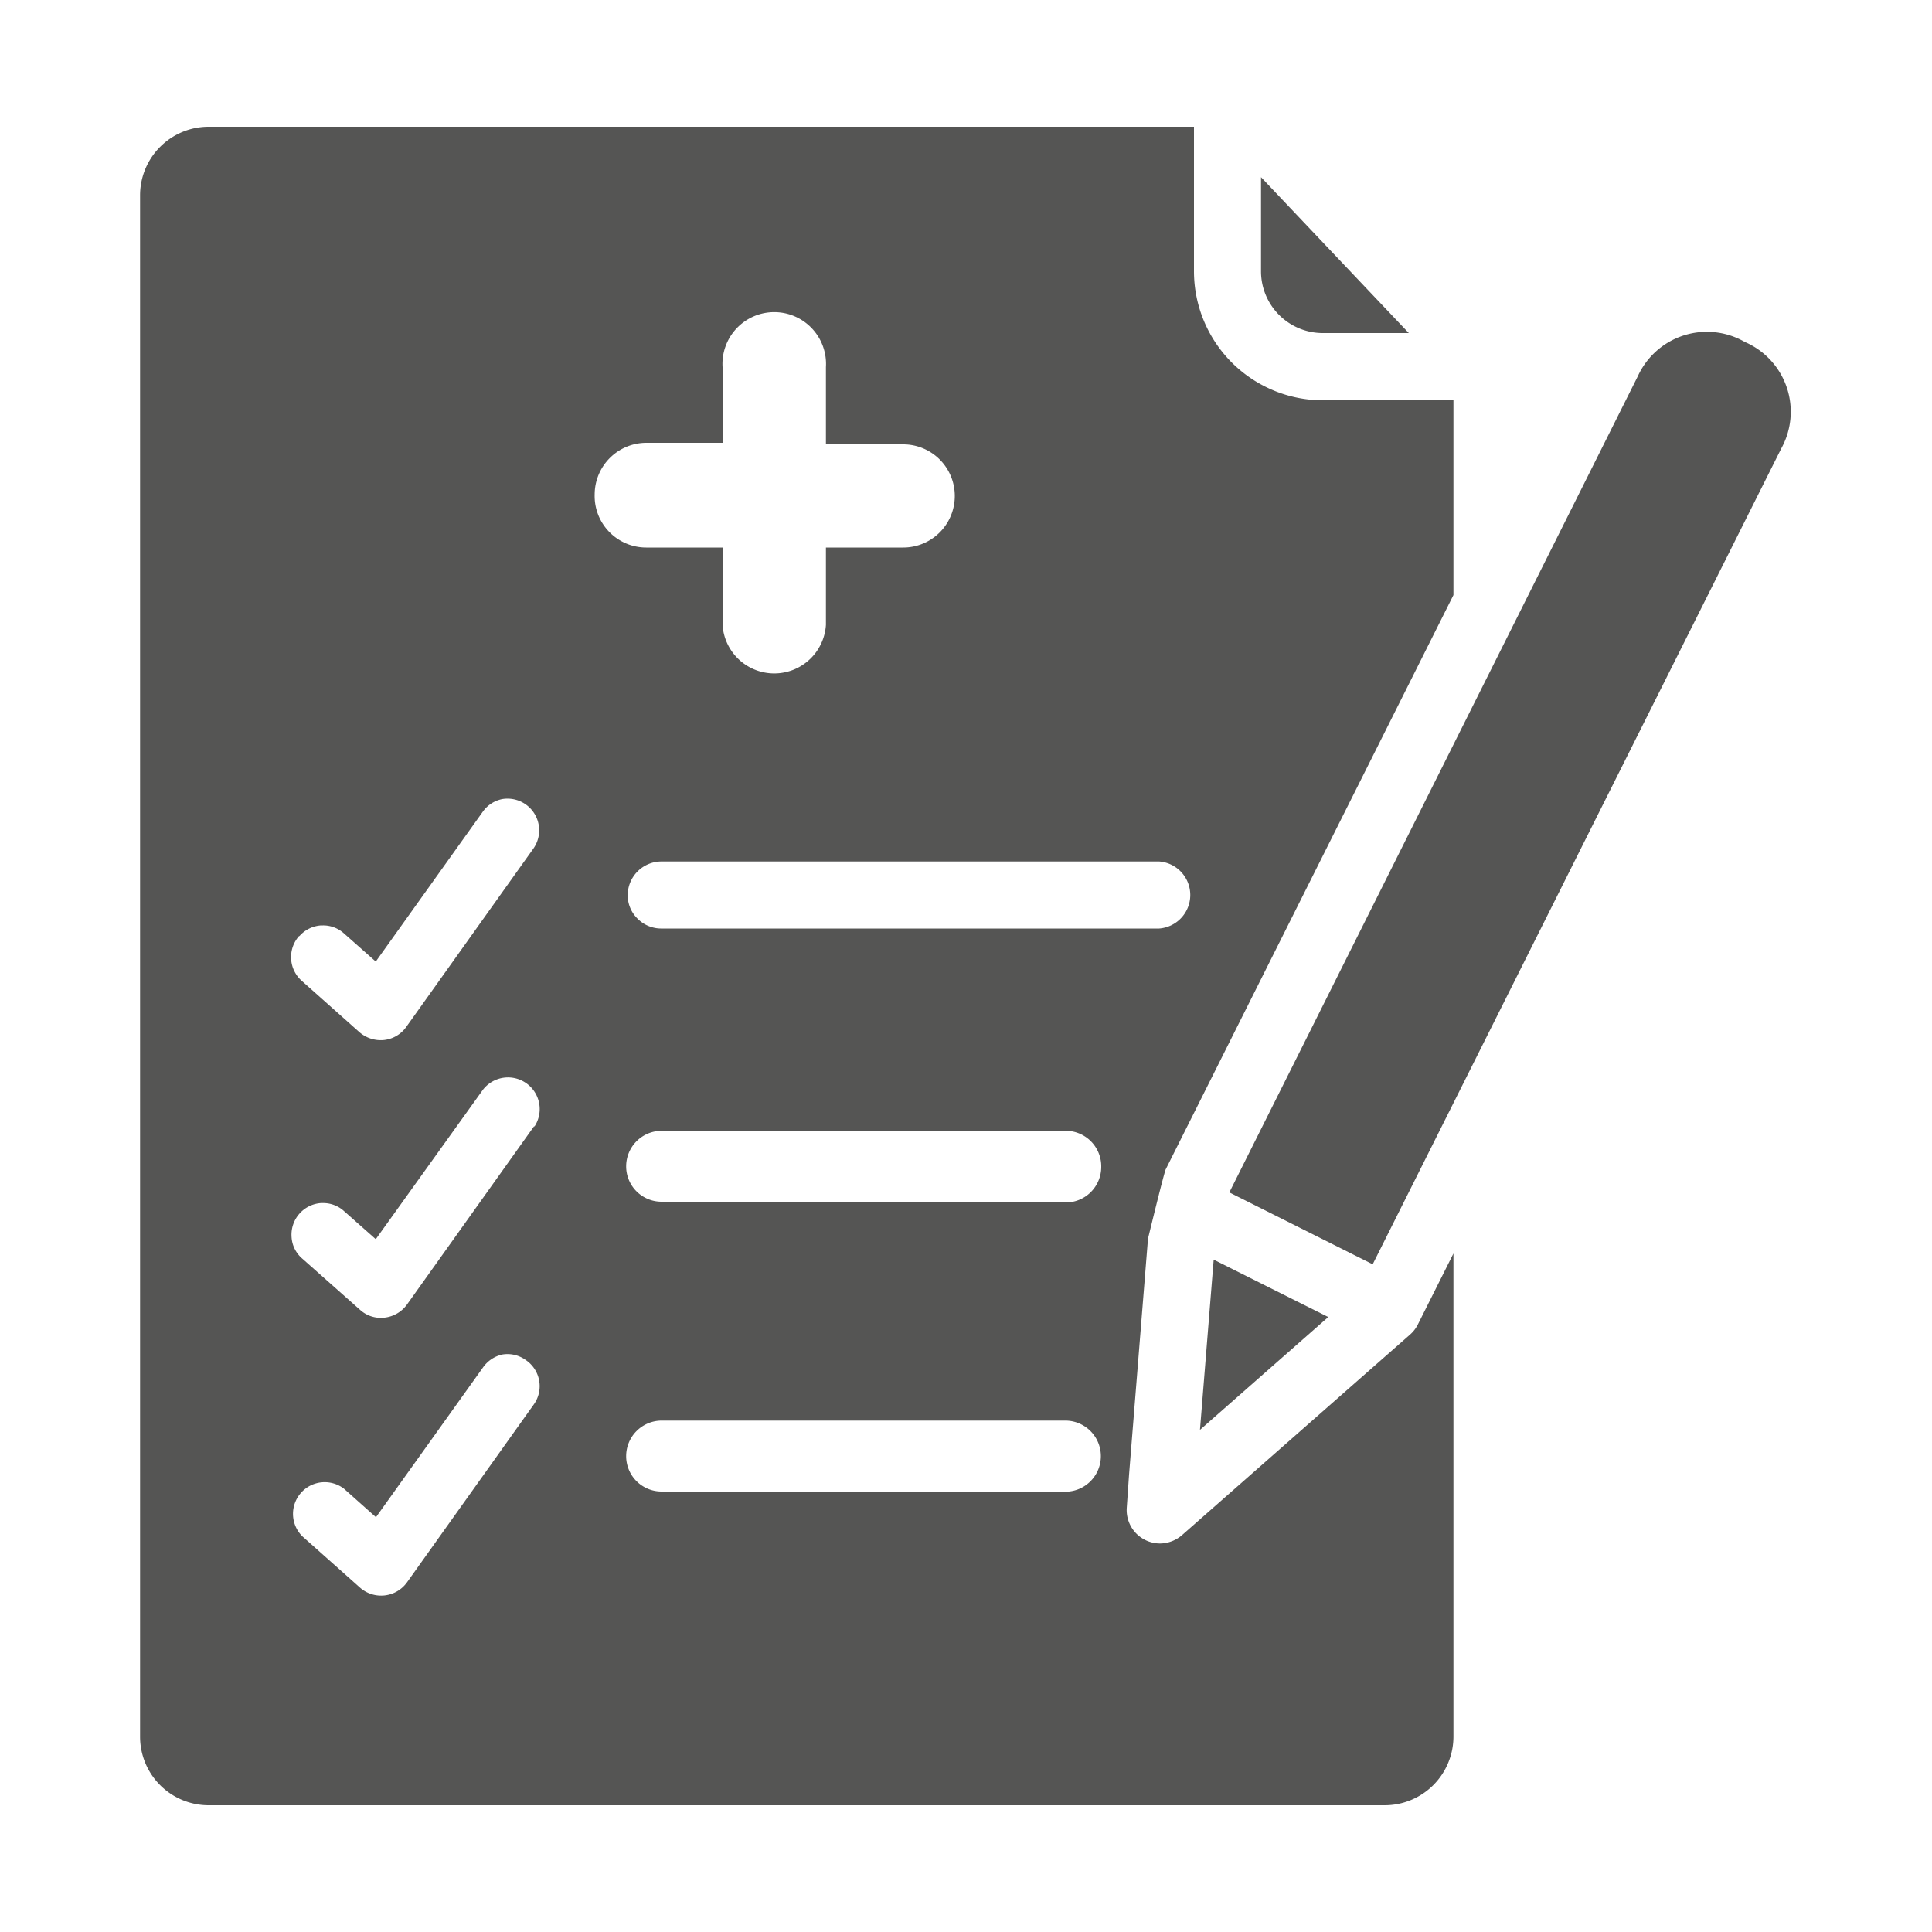 <svg id="Layer_1" data-name="Layer 1" xmlns="http://www.w3.org/2000/svg" viewBox="0 0 100 100"><defs><style>.cls-1{fill:#555554;}</style></defs><title>icons</title><path class="cls-1" d="M68.47,17.24h4.45L65.27,9.17V14A3.2,3.2,0,0,0,68.47,17.24Z"/><path class="cls-1" d="M59.42,64.11c.3-1.23.78-3.18.91-3.57L75.23,30.8V20.72H68.47a6.68,6.68,0,0,1-6.67-6.67V6.56h-51a3.55,3.55,0,0,0-3.55,3.55V89.89a3.55,3.55,0,0,0,3.55,3.55H71.67a3.56,3.56,0,0,0,3.56-3.56v-25l-1.85,3.69a1.72,1.72,0,0,1-.41.52L61.19,79.45a1.76,1.76,0,0,1-1.15.44,1.73,1.73,0,0,1-1.72-1.84l.12-1.73ZM15.5,48.45a1.63,1.63,0,0,1,1.12-.55h.1a1.6,1.6,0,0,1,1.08.41l1.65,1.46L25,42A1.62,1.62,0,0,1,26,41.36a1.64,1.64,0,0,1,1.61,2.56l-6.58,9.23a1.63,1.63,0,0,1-1.15.68,1.68,1.68,0,0,1-1.27-.4l-3-2.67a1.64,1.64,0,0,1-.13-2.31ZM27.64,72.68l-6.58,9.23a1.65,1.65,0,0,1-2.42.27l-3-2.67a1.64,1.64,0,0,1,2.17-2.45l1.65,1.47L25,70.78A1.66,1.66,0,0,1,26,70.11a1.61,1.61,0,0,1,1.22.29A1.63,1.63,0,0,1,27.64,72.68Zm0-14.38-6.58,9.23a1.66,1.66,0,0,1-1.15.67,1.6,1.6,0,0,1-1.27-.4l-3-2.66A1.59,1.59,0,0,1,15.09,64a1.64,1.64,0,0,1,1.53-1.73h.1a1.6,1.6,0,0,1,1.08.41l1.65,1.46L25,56.4a1.64,1.64,0,0,1,2.67,1.9Zm3.14-32.71a2.68,2.68,0,0,1,2.67-2.67H37.4V19a2.68,2.68,0,1,1,5.35,0v4h4a2.67,2.67,0,0,1,0,5.34h-4v4a2.68,2.68,0,0,1-5.35,0v-4H33.45A2.67,2.67,0,0,1,30.78,25.59ZM55.14,77.2H34.25a1.83,1.83,0,0,1-1.84-1.83,1.84,1.84,0,0,1,1.84-1.84H55.14a1.84,1.84,0,0,1,0,3.68Zm0-15H34.25a1.83,1.83,0,0,1-1.84-1.83,1.84,1.84,0,0,1,1.84-1.84H55.14A1.84,1.84,0,0,1,57,60.4,1.84,1.84,0,0,1,55.14,62.24ZM34.25,48.06A1.72,1.72,0,0,1,33,47.55a1.69,1.69,0,0,1-.51-1.22,1.75,1.75,0,0,1,1.74-1.74H60a1.74,1.74,0,0,1,0,3.47Z"/><polygon class="cls-1" points="62.82 65.2 62.11 74.01 68.75 68.17 62.82 65.2"/><path class="cls-1" d="M90.31,17.7a3.93,3.93,0,0,0-5.54,1.78L63.63,61.72l7.42,3.72L92.2,23.21A3.93,3.93,0,0,0,90.31,17.7Z"/></svg>